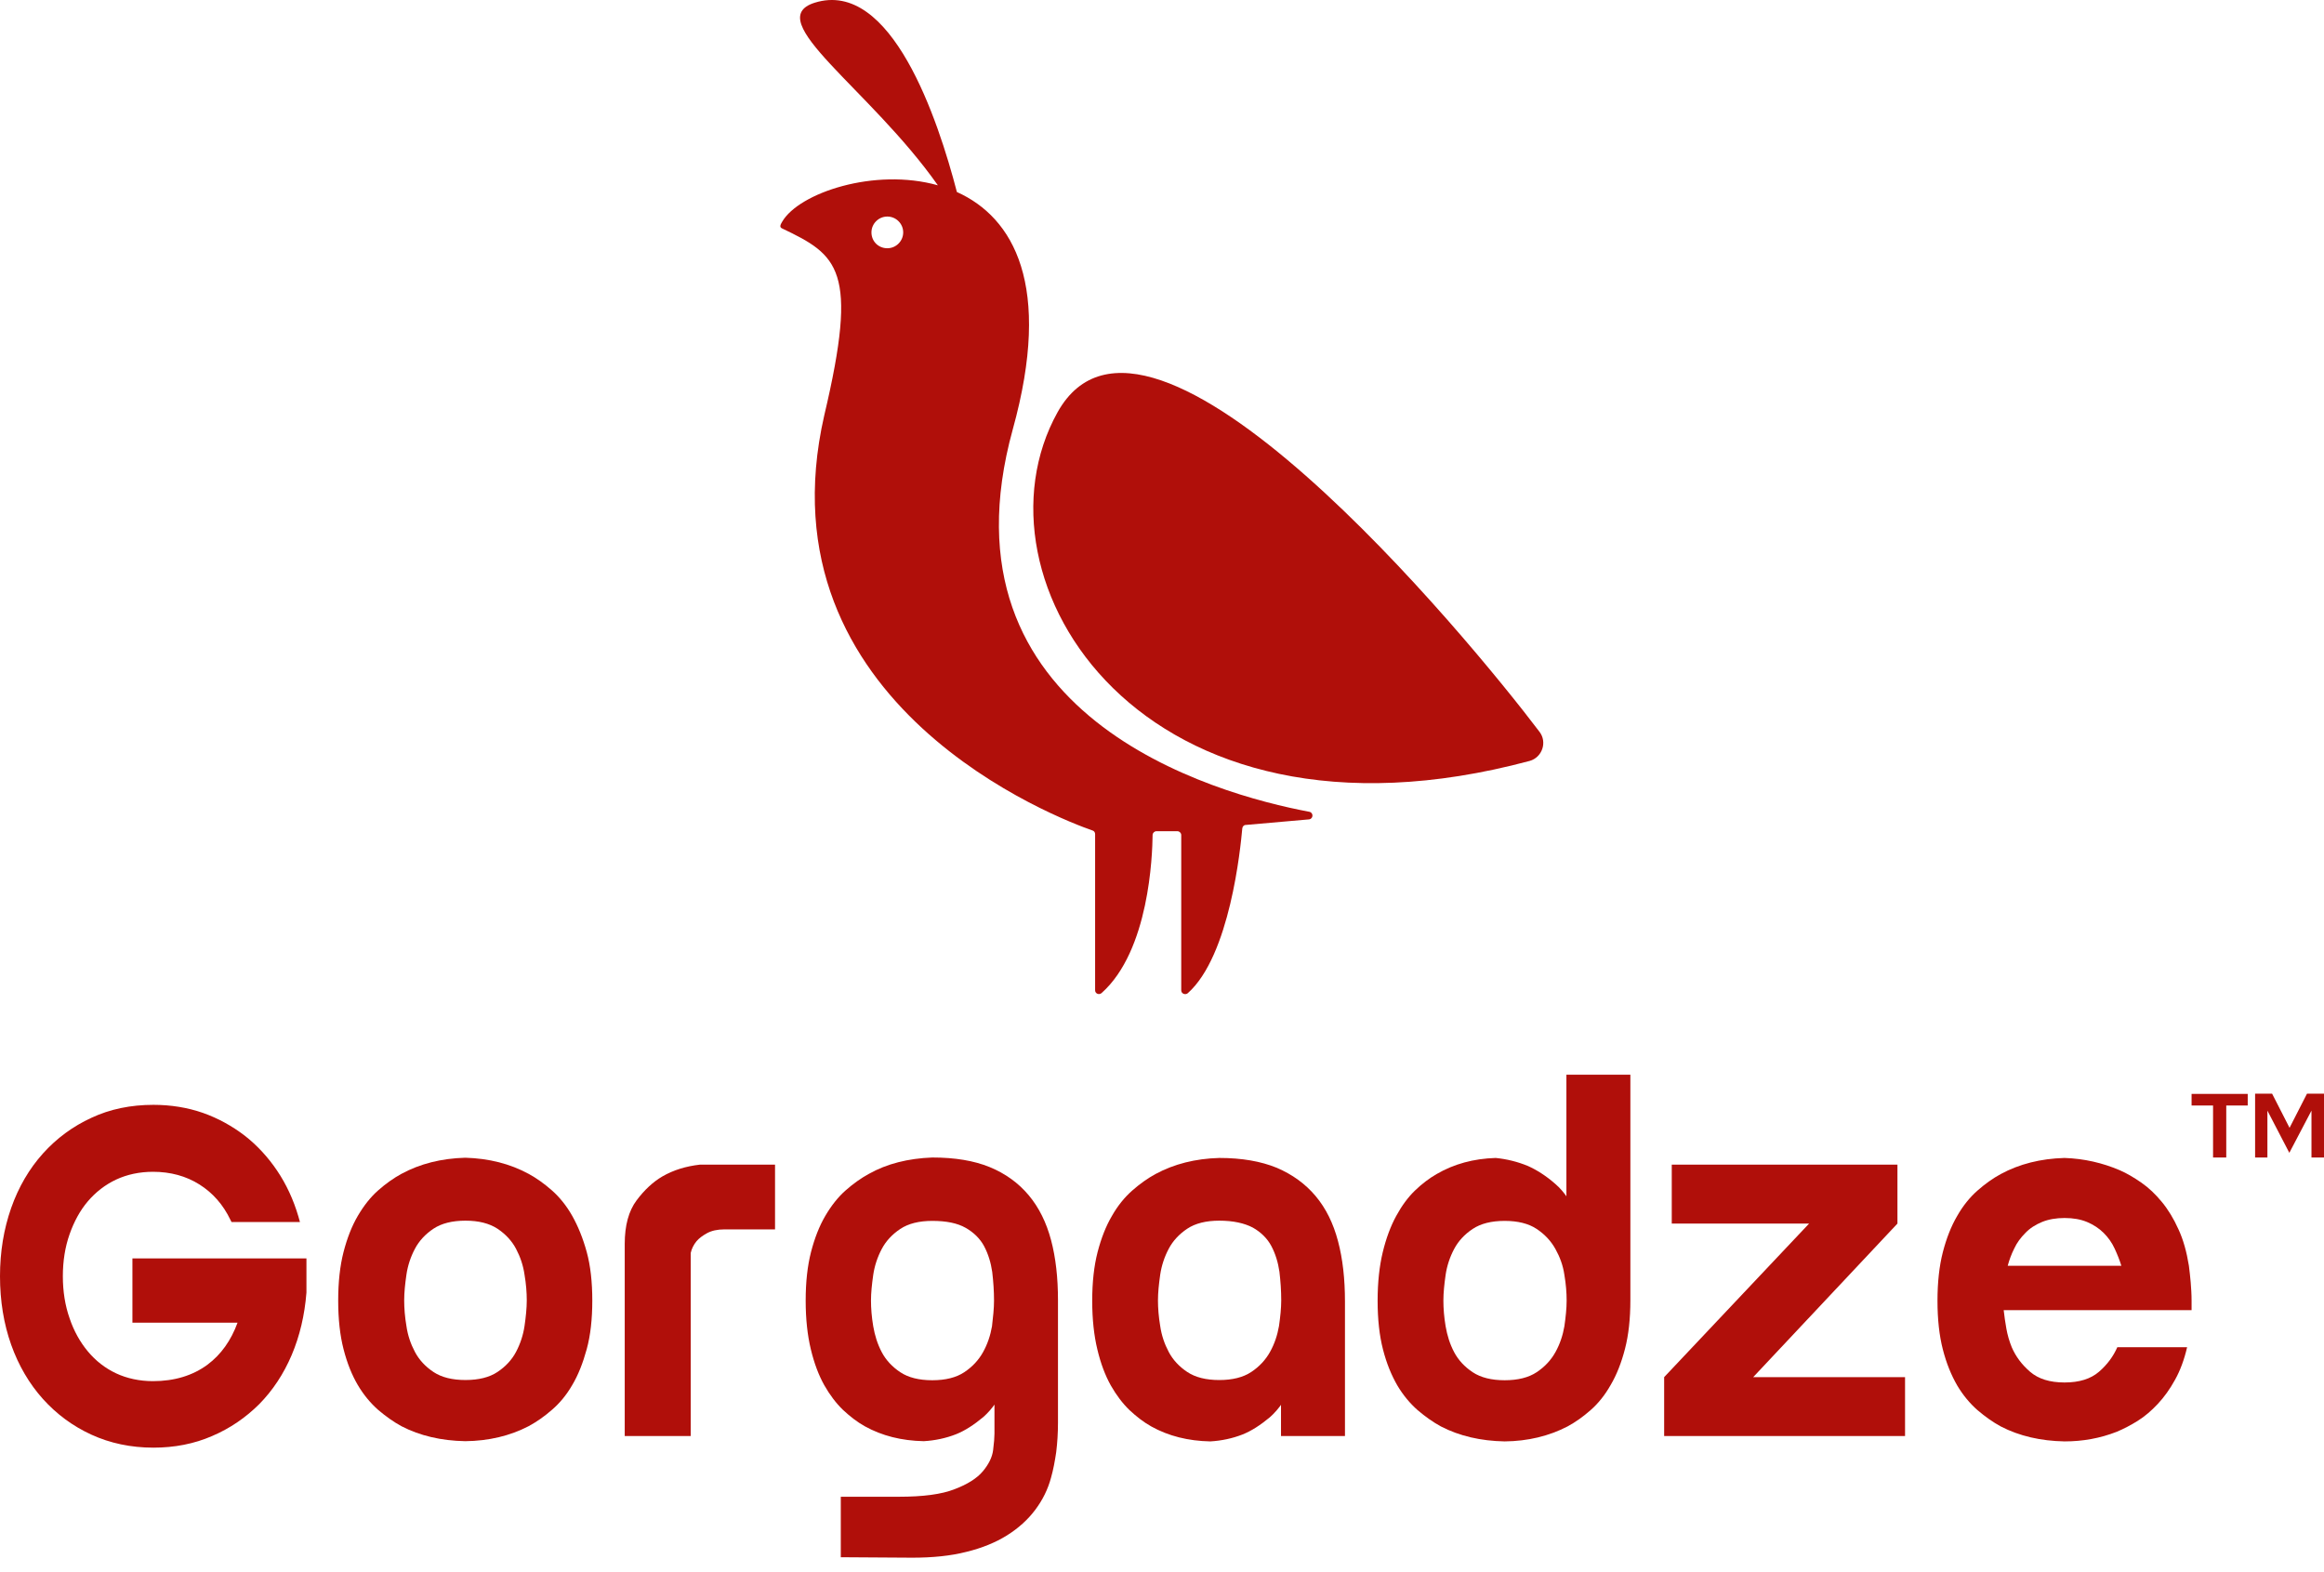 <svg width="136" height="92" viewBox="0 0 136 92" fill="none" xmlns="http://www.w3.org/2000/svg">
<path d="M102.596 80.587H111.483V84.035H99.048H97.386V80.587L105.868 71.601H97.831V68.153H110.07H111.038V71.601L102.596 80.587Z" fill="#B00F0A"/>
<path d="M36.559 72.79C36.559 71.706 36.794 70.857 37.253 70.243C37.711 69.629 38.221 69.159 38.758 68.845C39.412 68.466 40.145 68.245 40.957 68.153H45.355V71.941H42.397C41.978 71.941 41.638 72.019 41.376 72.163C41.114 72.306 40.905 72.463 40.761 72.633C40.59 72.842 40.473 73.077 40.42 73.325V84.035H36.559V72.79Z" fill="#B00F0A"/>
<path d="M128.094 74.07C128.133 74.383 128.172 74.71 128.199 75.036C128.225 75.376 128.251 75.728 128.251 76.107V76.669H117.256C117.295 77.021 117.347 77.387 117.413 77.753C117.478 78.118 117.583 78.484 117.727 78.837C117.963 79.385 118.316 79.855 118.8 80.273C119.285 80.691 119.952 80.9 120.816 80.9C121.68 80.9 122.348 80.691 122.832 80.273C123.316 79.855 123.67 79.372 123.905 78.837H127.989C127.819 79.568 127.583 80.208 127.282 80.743C126.981 81.292 126.641 81.762 126.274 82.154C125.908 82.546 125.515 82.885 125.096 83.147C124.678 83.408 124.272 83.617 123.866 83.787C122.897 84.165 121.889 84.348 120.816 84.348C119.416 84.322 118.172 84.035 117.086 83.473C116.627 83.225 116.169 82.898 115.724 82.52C115.279 82.128 114.873 81.645 114.533 81.07C114.193 80.482 113.905 79.79 113.695 78.967C113.486 78.157 113.381 77.204 113.381 76.12C113.381 75.036 113.486 74.083 113.695 73.273C113.905 72.463 114.18 71.758 114.533 71.157C114.873 70.556 115.279 70.06 115.724 69.668C116.169 69.276 116.627 68.95 117.086 68.702C118.172 68.114 119.416 67.8 120.816 67.761C121.968 67.8 123.041 68.049 124.049 68.48C124.468 68.662 124.887 68.911 125.319 69.211C125.751 69.511 126.144 69.89 126.51 70.334C126.877 70.778 127.204 71.314 127.479 71.928C127.767 72.541 127.963 73.26 128.094 74.07ZM124.141 74.07C124.036 73.73 123.905 73.403 123.748 73.064C123.591 72.724 123.382 72.424 123.107 72.15C122.832 71.875 122.505 71.666 122.138 71.51C121.759 71.353 121.327 71.275 120.816 71.275C120.319 71.275 119.874 71.353 119.494 71.51C119.115 71.666 118.787 71.875 118.525 72.15C118.251 72.424 118.028 72.724 117.871 73.064C117.701 73.403 117.583 73.73 117.491 74.07H124.141Z" fill="#B00F0A"/>
<path d="M78.694 84.035H74.964V81.841L75.657 80.926C75.304 81.801 74.846 82.467 74.309 82.938C73.759 83.395 73.236 83.734 72.712 83.943C72.11 84.178 71.482 84.309 70.827 84.348C69.531 84.322 68.38 84.035 67.372 83.473C66.927 83.225 66.508 82.898 66.102 82.52C65.696 82.128 65.33 81.645 65.002 81.07C64.675 80.482 64.413 79.79 64.217 78.967C64.021 78.157 63.916 77.204 63.916 76.12C63.916 75.036 64.021 74.083 64.23 73.273C64.44 72.463 64.715 71.758 65.068 71.157C65.408 70.556 65.814 70.06 66.259 69.668C66.704 69.276 67.162 68.95 67.62 68.702C68.707 68.114 69.95 67.8 71.351 67.761C72.673 67.761 73.786 67.957 74.715 68.336C75.631 68.728 76.39 69.276 76.993 69.995C77.595 70.713 78.026 71.588 78.301 72.633C78.576 73.665 78.707 74.84 78.707 76.159V84.035H78.694ZM71.351 71.431C70.579 71.431 69.95 71.588 69.479 71.901C69.008 72.215 68.641 72.607 68.393 73.077C68.144 73.547 67.974 74.056 67.895 74.592C67.817 75.141 67.764 75.637 67.764 76.094C67.764 76.551 67.804 77.06 67.895 77.596C67.974 78.144 68.144 78.641 68.393 79.111C68.641 79.581 69.008 79.973 69.479 80.286C69.95 80.6 70.579 80.757 71.351 80.757C72.123 80.757 72.751 80.6 73.223 80.286C73.694 79.973 74.06 79.581 74.322 79.111C74.584 78.641 74.754 78.131 74.846 77.596C74.924 77.047 74.977 76.551 74.977 76.094C74.977 75.532 74.937 74.971 74.872 74.422C74.793 73.874 74.636 73.364 74.401 72.92C74.165 72.476 73.799 72.11 73.314 71.836C72.817 71.575 72.162 71.431 71.351 71.431Z" fill="#B00F0A"/>
<path d="M19.791 76.107C19.791 75.023 19.896 74.07 20.105 73.26C20.315 72.45 20.59 71.745 20.943 71.144C21.297 70.543 21.689 70.047 22.134 69.655C22.579 69.263 23.038 68.937 23.496 68.689C24.582 68.101 25.826 67.787 27.226 67.748C28.614 67.787 29.844 68.101 30.93 68.689C31.389 68.937 31.847 69.263 32.292 69.655C32.737 70.047 33.143 70.543 33.483 71.144C33.823 71.745 34.111 72.45 34.334 73.26C34.556 74.07 34.661 75.023 34.661 76.107C34.661 77.191 34.556 78.144 34.334 78.954C34.111 79.764 33.836 80.469 33.483 81.057C33.143 81.645 32.737 82.128 32.292 82.507C31.847 82.898 31.389 83.212 30.93 83.46C29.844 84.022 28.601 84.322 27.226 84.335C25.826 84.309 24.582 84.022 23.496 83.46C23.038 83.212 22.579 82.885 22.134 82.507C21.689 82.115 21.284 81.632 20.943 81.057C20.603 80.482 20.315 79.777 20.105 78.954C19.896 78.144 19.791 77.191 19.791 76.107ZM27.239 71.431C26.467 71.431 25.839 71.588 25.367 71.901C24.896 72.215 24.53 72.607 24.281 73.077C24.032 73.547 23.862 74.056 23.784 74.592C23.705 75.14 23.653 75.637 23.653 76.094C23.653 76.551 23.692 77.06 23.784 77.596C23.862 78.144 24.032 78.641 24.281 79.111C24.53 79.581 24.896 79.973 25.367 80.286C25.839 80.6 26.467 80.756 27.239 80.756C28.012 80.756 28.64 80.6 29.111 80.286C29.582 79.973 29.949 79.581 30.198 79.111C30.446 78.641 30.616 78.131 30.695 77.596C30.773 77.06 30.826 76.551 30.826 76.094C30.826 75.637 30.787 75.127 30.695 74.592C30.616 74.043 30.446 73.547 30.198 73.077C29.949 72.607 29.582 72.215 29.111 71.901C28.627 71.588 28.012 71.431 27.239 71.431Z" fill="#B00F0A"/>
<path d="M54.557 67.735C55.879 67.735 56.992 67.918 57.921 68.297C58.837 68.675 59.596 69.224 60.199 69.942C60.801 70.661 61.233 71.536 61.508 72.567C61.782 73.599 61.913 74.775 61.913 76.094V83.238C61.913 83.865 61.874 84.439 61.809 84.975C61.73 85.51 61.638 86.007 61.508 86.464C61.324 87.156 61.01 87.783 60.578 88.358C60.146 88.932 59.596 89.429 58.929 89.847C58.261 90.264 57.463 90.591 56.547 90.813C55.63 91.048 54.57 91.153 53.379 91.153L49.203 91.126V87.587H52.593C54.02 87.587 55.107 87.444 55.866 87.143C56.625 86.856 57.175 86.503 57.515 86.098C57.855 85.693 58.065 85.275 58.117 84.858C58.17 84.439 58.196 84.113 58.196 83.891V81.827L58.89 80.913C58.536 81.788 58.078 82.454 57.541 82.924C56.992 83.382 56.468 83.721 55.944 83.93C55.342 84.165 54.714 84.296 54.059 84.335C52.764 84.309 51.612 84.022 50.604 83.46C50.159 83.212 49.74 82.885 49.334 82.507C48.928 82.115 48.562 81.632 48.235 81.057C47.907 80.469 47.646 79.777 47.449 78.954C47.253 78.144 47.148 77.191 47.148 76.107C47.148 75.023 47.253 74.07 47.462 73.26C47.672 72.45 47.947 71.745 48.3 71.144C48.654 70.543 49.046 70.047 49.491 69.655C49.936 69.263 50.395 68.937 50.853 68.689C51.9 68.101 53.143 67.787 54.557 67.735ZM58.17 76.107C58.17 75.545 58.13 74.984 58.065 74.435C57.986 73.887 57.829 73.377 57.594 72.933C57.358 72.489 56.992 72.124 56.507 71.849C56.023 71.575 55.382 71.444 54.557 71.444C53.785 71.444 53.156 71.601 52.685 71.915C52.214 72.228 51.847 72.62 51.599 73.09C51.35 73.56 51.18 74.07 51.101 74.605C51.023 75.153 50.97 75.65 50.97 76.107C50.97 76.564 51.01 77.073 51.101 77.609C51.193 78.144 51.35 78.654 51.599 79.124C51.847 79.594 52.214 79.986 52.685 80.299C53.156 80.613 53.785 80.769 54.557 80.769C55.329 80.769 55.958 80.613 56.429 80.299C56.9 79.986 57.267 79.594 57.528 79.124C57.79 78.654 57.96 78.144 58.052 77.609C58.117 77.06 58.17 76.564 58.17 76.107Z" fill="#B00F0A"/>
<path d="M7.736 77.4H13.901C13.521 78.445 12.932 79.268 12.147 79.855C11.283 80.495 10.21 80.822 8.953 80.822C8.168 80.822 7.435 80.665 6.793 80.365C6.152 80.064 5.602 79.633 5.144 79.085C4.686 78.536 4.32 77.883 4.071 77.139C3.809 76.394 3.678 75.571 3.678 74.683C3.678 73.795 3.809 72.972 4.071 72.228C4.333 71.484 4.686 70.831 5.144 70.295C5.602 69.76 6.152 69.329 6.793 69.028C7.435 68.728 8.168 68.571 8.953 68.571C9.974 68.571 10.89 68.819 11.676 69.316C12.461 69.812 13.063 70.504 13.482 71.379L13.548 71.51H17.553L17.461 71.183C17.173 70.204 16.755 69.302 16.218 68.506C15.681 67.709 15.04 67.017 14.32 66.455C13.587 65.894 12.762 65.436 11.872 65.123C10.969 64.81 10 64.653 8.979 64.653C7.657 64.653 6.44 64.901 5.354 65.41C4.267 65.907 3.312 66.612 2.513 67.5C1.715 68.388 1.086 69.459 0.654 70.687C0.223 71.915 0 73.247 0 74.683C0 76.133 0.223 77.478 0.654 78.693C1.086 79.907 1.715 80.978 2.513 81.867C3.312 82.755 4.267 83.46 5.354 83.956C6.44 84.453 7.657 84.714 8.979 84.714C10.21 84.714 11.362 84.492 12.409 84.035C13.456 83.591 14.385 82.951 15.171 82.167C15.956 81.37 16.598 80.404 17.069 79.294C17.54 78.183 17.828 76.969 17.933 75.637V73.638H7.749V77.4H7.736Z" fill="#B00F0A"/>
<path d="M128.251 64.013H131.536V64.692H130.28V67.735H129.508V64.692H128.251V64.013Z" fill="#B00F0A"/>
<path d="M132.688 64.992V67.735H131.968V64H132.963L133.984 65.998L135.005 64H136V67.735H135.267V64.992L133.971 67.461L132.688 64.992Z" fill="#B00F0A"/>
<path d="M91.666 70.373V62.89H95.409V76.081C95.409 77.165 95.305 78.118 95.095 78.928C94.886 79.738 94.611 80.443 94.257 81.044C93.917 81.645 93.525 82.128 93.079 82.52C92.634 82.912 92.189 83.225 91.731 83.473C90.645 84.035 89.414 84.335 88.053 84.348C86.653 84.322 85.409 84.035 84.323 83.473C83.864 83.225 83.406 82.898 82.961 82.52C82.516 82.128 82.11 81.645 81.77 81.07C81.43 80.482 81.142 79.79 80.932 78.967C80.723 78.157 80.618 77.204 80.618 76.12C80.618 75.036 80.723 74.083 80.919 73.273C81.116 72.463 81.377 71.758 81.705 71.157C82.032 70.556 82.398 70.06 82.804 69.668C83.21 69.276 83.642 68.95 84.074 68.702C85.082 68.114 86.234 67.8 87.529 67.761C88.184 67.827 88.812 67.983 89.414 68.231C89.938 68.466 90.475 68.806 91.011 69.276C91.561 69.746 92.006 70.426 92.36 71.301L91.666 70.373ZM88.053 80.769C88.825 80.769 89.454 80.613 89.925 80.299C90.396 79.986 90.763 79.594 91.024 79.124C91.286 78.654 91.456 78.144 91.548 77.609C91.626 77.06 91.679 76.564 91.679 76.107C91.679 75.65 91.64 75.141 91.548 74.605C91.469 74.056 91.286 73.56 91.024 73.09C90.763 72.62 90.396 72.228 89.925 71.915C89.454 71.601 88.825 71.444 88.053 71.444C87.281 71.444 86.653 71.601 86.181 71.915C85.71 72.228 85.344 72.62 85.095 73.09C84.846 73.56 84.676 74.07 84.597 74.605C84.519 75.153 84.467 75.65 84.467 76.107C84.467 76.564 84.506 77.073 84.597 77.609C84.689 78.144 84.846 78.654 85.095 79.124C85.344 79.594 85.71 79.986 86.181 80.299C86.653 80.613 87.281 80.769 88.053 80.769Z" fill="#B00F0A"/>
<path d="M61.887 24.126C67.201 14.605 85.959 37.356 90.095 42.829C90.553 43.43 90.252 44.318 89.519 44.527C66.756 50.626 56.468 33.869 61.887 24.126Z" fill="#B00F0A"/>
<path d="M45.761 13.364C49.046 14.932 50.264 15.741 48.235 24.309C44.347 41.327 62.136 47.975 63.942 48.602C64.034 48.628 64.086 48.719 64.086 48.81V57.953C64.086 58.149 64.322 58.24 64.466 58.11C67.254 55.628 67.437 50.038 67.45 48.863C67.45 48.745 67.555 48.641 67.673 48.641H68.903C69.021 48.641 69.126 48.745 69.126 48.863V57.953C69.126 58.149 69.361 58.24 69.505 58.123C71.979 55.928 72.594 49.62 72.699 48.471C72.712 48.367 72.791 48.275 72.895 48.275L76.6 47.949C76.862 47.922 76.875 47.557 76.626 47.505C71.063 46.46 54.636 41.901 59.269 25.119C61.599 16.695 59.309 12.724 55.997 11.236C54.897 7.004 52.162 -1.25 47.672 0.16C44.504 1.166 50.892 5.175 54.884 10.844C51.18 9.799 46.756 11.288 45.774 12.973C45.682 13.129 45.591 13.286 45.761 13.364ZM50.997 13.599C50.997 13.09 51.416 12.672 51.926 12.672C52.437 12.672 52.855 13.09 52.855 13.599C52.855 14.109 52.437 14.527 51.926 14.527C51.403 14.527 50.997 14.122 50.997 13.599Z" fill="#B00F0A"/>
</svg>
